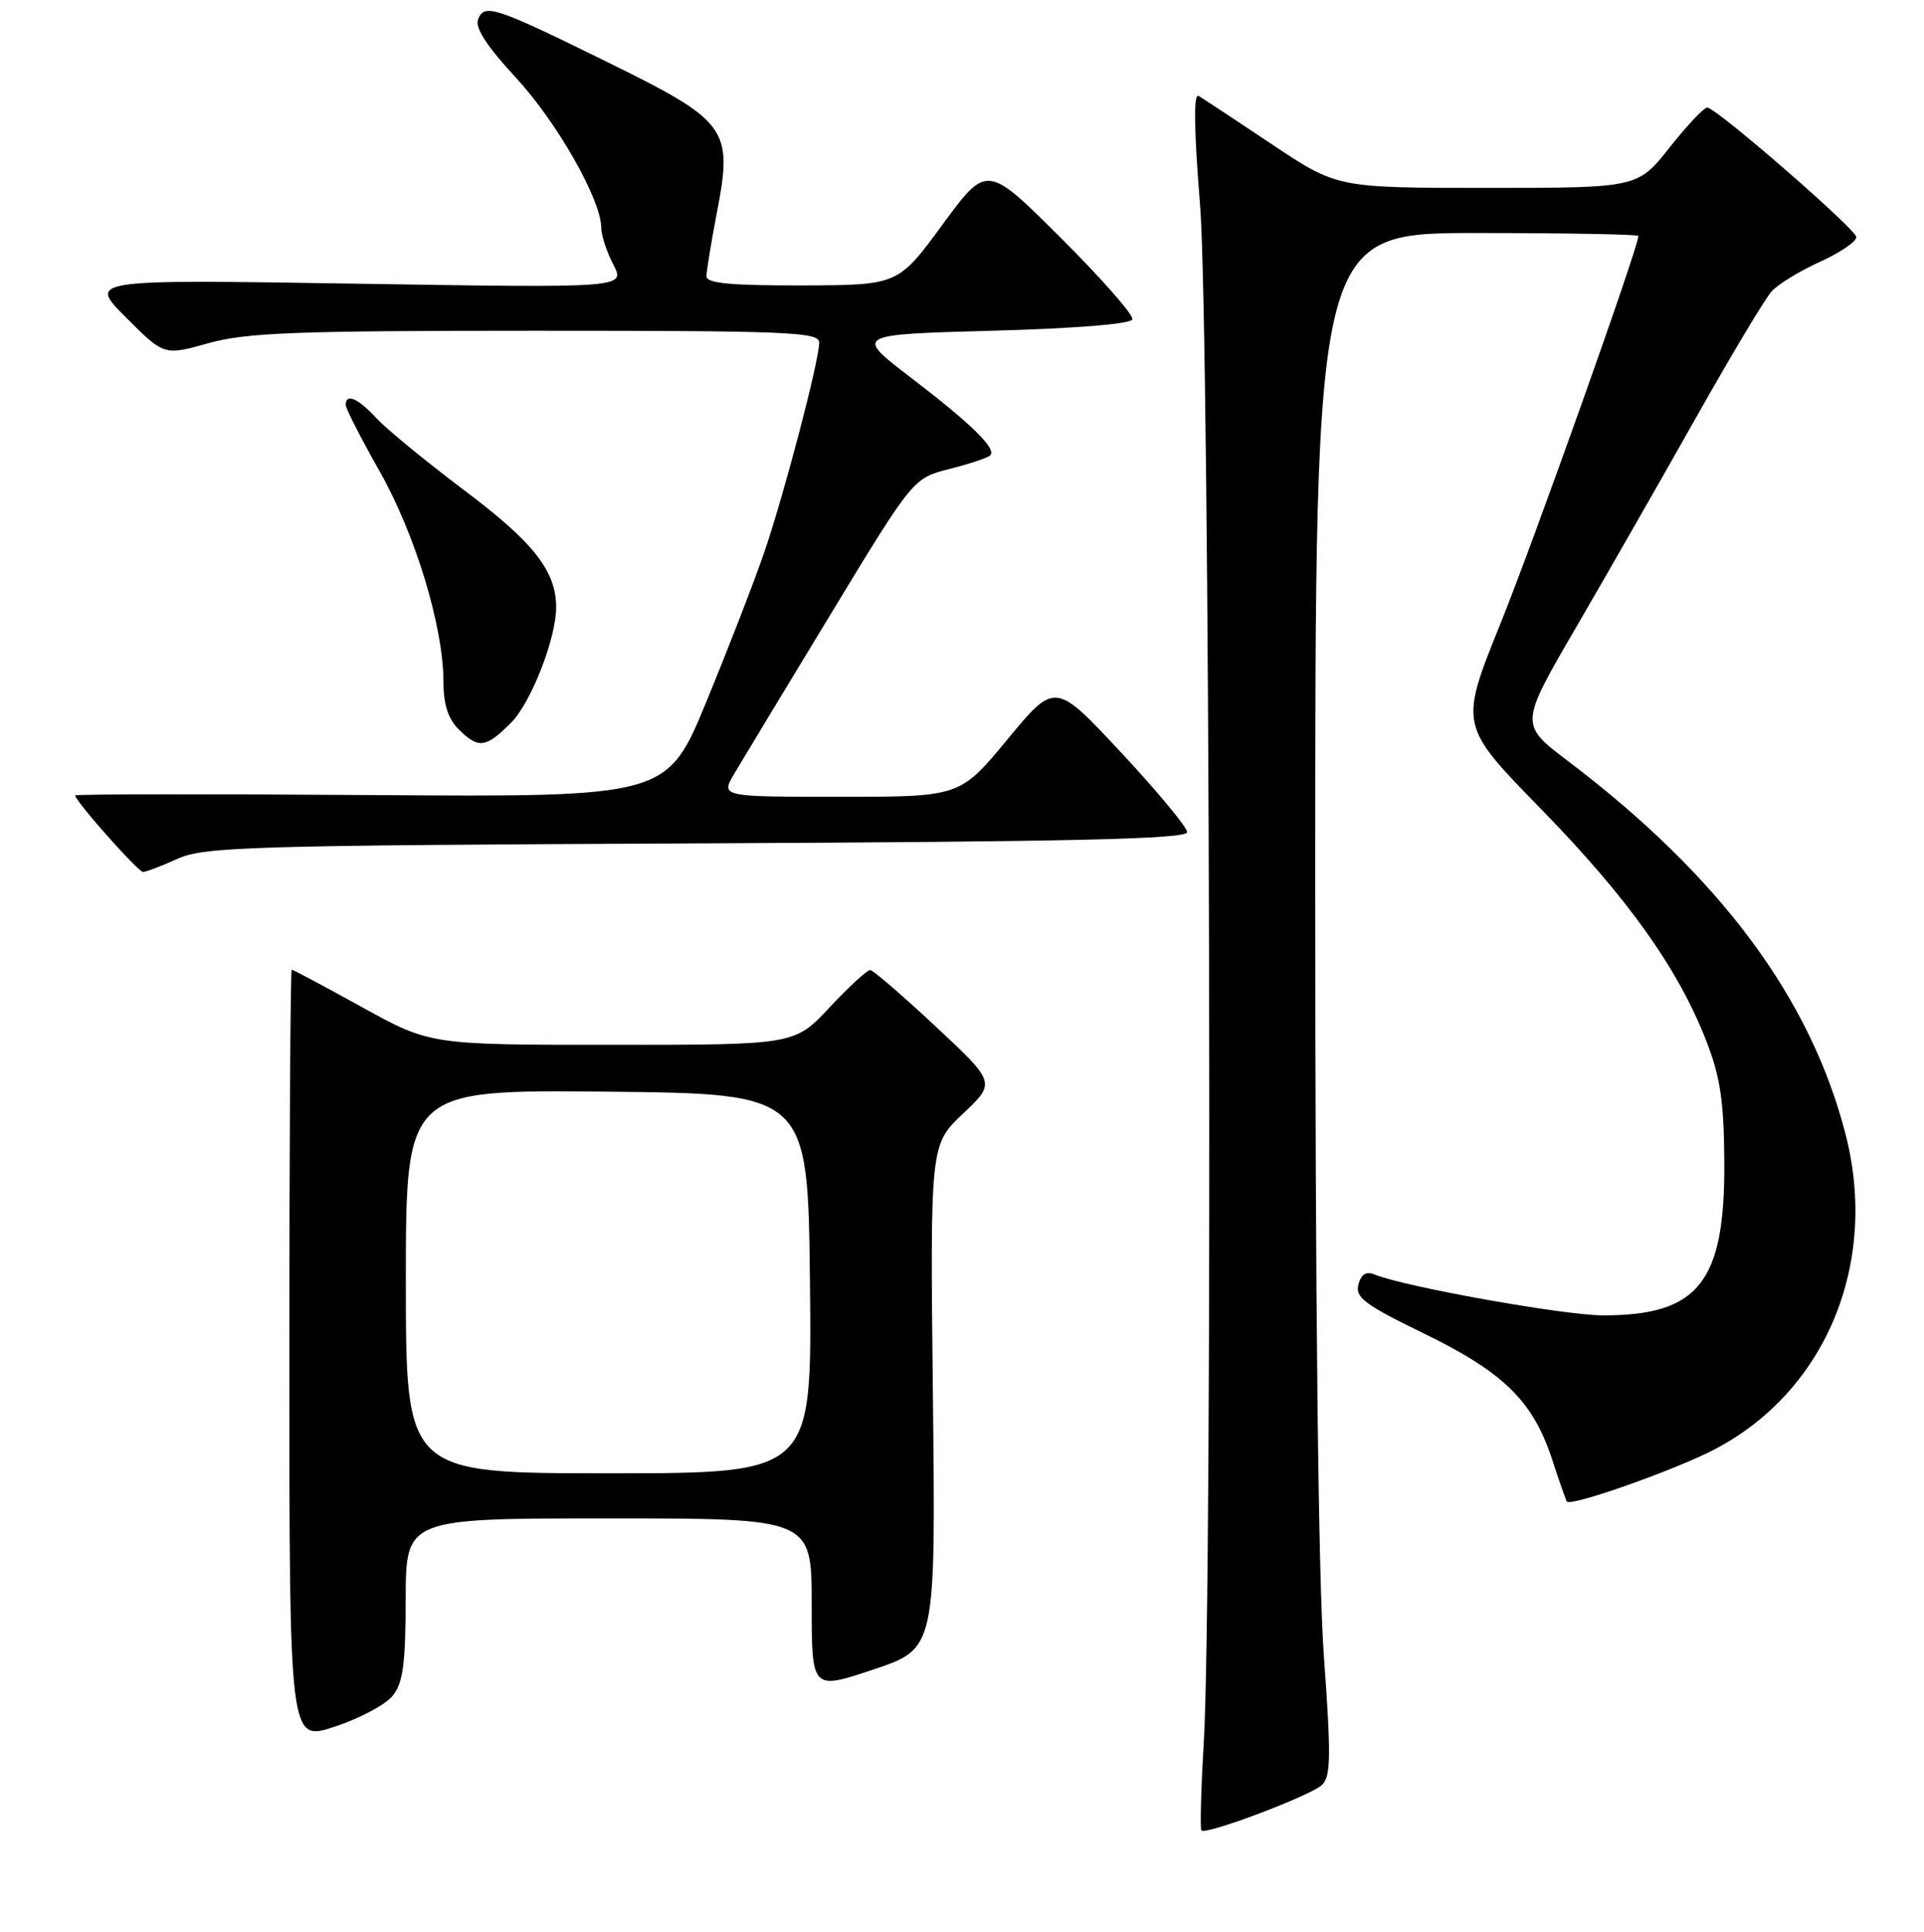 <?xml version="1.0" encoding="UTF-8" standalone="no"?>
<!DOCTYPE svg PUBLIC "-//W3C//DTD SVG 1.1//EN" "http://www.w3.org/Graphics/SVG/1.1/DTD/svg11.dtd" >
<svg xmlns="http://www.w3.org/2000/svg" xmlns:xlink="http://www.w3.org/1999/xlink" version="1.1" viewBox="0 0 256 257">
 <g >
 <path fill="currentColor"
d=" M 175.90 237.46 C 177.08 236.33 177.12 233.66 176.15 220.31 C 175.41 210.14 175.00 173.54 175.00 117.75 C 175.00 31.00 175.00 31.00 196.50 31.00 C 208.32 31.00 218.00 31.18 218.00 31.39 C 218.00 32.87 204.07 72.03 199.63 83.00 C 194.18 96.50 194.18 96.50 205.00 107.58 C 216.59 119.45 223.31 128.88 227.04 138.50 C 228.90 143.28 229.38 146.53 229.43 154.50 C 229.54 170.57 226.04 175.01 213.28 174.99 C 208.06 174.98 186.89 171.19 182.88 169.55 C 181.77 169.09 181.10 169.52 180.74 170.90 C 180.29 172.60 181.61 173.59 189.46 177.40 C 200.08 182.57 203.99 186.41 206.52 194.16 C 207.48 197.10 208.37 199.62 208.48 199.76 C 209.04 200.46 223.16 195.46 228.27 192.75 C 242.95 184.99 249.95 168.11 245.59 151.00 C 240.96 132.84 228.87 116.57 208.59 101.22 C 202.19 96.37 202.19 96.37 209.72 83.44 C 213.86 76.32 221.05 63.75 225.70 55.50 C 230.35 47.25 234.86 39.72 235.72 38.77 C 236.57 37.82 239.46 36.05 242.14 34.84 C 244.81 33.63 247.00 32.15 247.00 31.54 C 247.00 30.55 228.86 14.76 227.20 14.31 C 226.81 14.21 224.57 16.57 222.20 19.56 C 217.91 25.00 217.91 25.00 197.91 25.00 C 177.92 25.00 177.92 25.00 169.21 19.18 C 164.42 15.98 160.04 13.09 159.48 12.76 C 158.80 12.36 158.86 17.23 159.68 27.33 C 160.99 43.76 161.39 210.94 160.17 231.83 C 159.80 238.07 159.66 243.33 159.86 243.52 C 160.47 244.14 174.43 238.87 175.90 237.46 Z  M 52.23 225.62 C 53.62 223.91 53.96 221.43 53.98 212.75 C 54.00 202.00 54.00 202.00 81.00 202.00 C 108.00 202.00 108.00 202.00 108.00 213.43 C 108.00 224.86 108.00 224.86 116.25 222.09 C 124.50 219.32 124.50 219.32 124.13 185.81 C 123.76 152.30 123.76 152.30 128.13 148.16 C 132.50 144.03 132.50 144.03 124.50 136.56 C 120.10 132.45 116.18 129.07 115.79 129.05 C 115.40 129.02 112.98 131.25 110.40 134.00 C 105.73 139.00 105.73 139.00 81.49 139.00 C 57.26 139.00 57.26 139.00 48.19 134.00 C 43.21 131.25 38.99 129.00 38.82 129.00 C 38.64 129.00 38.50 152.11 38.50 180.35 C 38.50 231.70 38.50 231.70 44.50 229.72 C 47.80 228.64 51.28 226.79 52.23 225.62 Z  M 23.63 114.25 C 27.17 112.65 33.14 112.47 92.75 112.20 C 142.78 111.98 157.99 111.63 157.96 110.70 C 157.94 110.04 153.98 105.27 149.16 100.10 C 140.39 90.70 140.39 90.70 134.06 98.35 C 127.73 106.00 127.73 106.00 111.81 106.00 C 95.89 106.00 95.89 106.00 97.69 102.94 C 98.69 101.25 104.45 91.72 110.50 81.75 C 121.50 63.62 121.50 63.62 126.33 62.39 C 128.99 61.72 131.43 60.90 131.75 60.59 C 132.63 59.70 129.33 56.46 121.16 50.21 C 113.70 44.50 113.70 44.50 132.02 44.00 C 143.06 43.70 150.47 43.10 150.67 42.49 C 150.86 41.93 146.58 37.06 141.16 31.66 C 131.31 21.84 131.31 21.84 125.40 29.89 C 119.50 37.93 119.50 37.93 106.75 37.97 C 97.20 37.99 94.00 37.69 94.00 36.75 C 94.00 36.06 94.65 32.12 95.44 28.00 C 97.52 17.14 96.75 16.10 81.00 8.35 C 65.80 0.87 64.44 0.42 63.61 2.58 C 63.18 3.69 64.77 6.15 68.63 10.32 C 74.09 16.21 80.00 26.60 80.00 30.30 C 80.00 31.29 80.72 33.50 81.61 35.21 C 83.21 38.31 83.21 38.31 47.46 37.74 C 11.70 37.17 11.70 37.17 16.77 42.24 C 21.83 47.31 21.83 47.31 27.73 45.66 C 32.75 44.25 39.29 44.00 71.32 44.00 C 104.88 44.00 109.00 44.17 109.00 45.57 C 109.00 47.97 104.37 65.64 101.68 73.50 C 100.36 77.35 96.91 86.25 94.02 93.27 C 88.76 106.04 88.76 106.04 49.38 105.77 C 27.72 105.62 10.00 105.64 10.00 105.82 C 10.00 106.56 18.38 116.00 19.03 116.00 C 19.43 116.00 21.50 115.21 23.63 114.25 Z  M 67.99 96.16 C 70.65 93.51 74.00 84.93 74.00 80.79 C 74.00 75.99 71.01 72.17 61.87 65.30 C 56.72 61.42 51.41 57.07 50.08 55.63 C 47.63 52.97 46.00 52.27 46.00 53.87 C 46.00 54.35 48.02 58.30 50.49 62.66 C 55.26 71.08 59.00 83.39 59.00 90.66 C 59.00 93.67 59.61 95.61 61.00 97.00 C 63.65 99.65 64.62 99.53 67.99 96.16 Z  M 54.00 170.48 C 54.00 144.97 54.00 144.97 80.75 145.23 C 107.50 145.50 107.50 145.50 107.77 170.75 C 108.03 196.00 108.03 196.00 81.02 196.00 C 54.00 196.00 54.00 196.00 54.00 170.48 Z "/>
</g>
</svg>